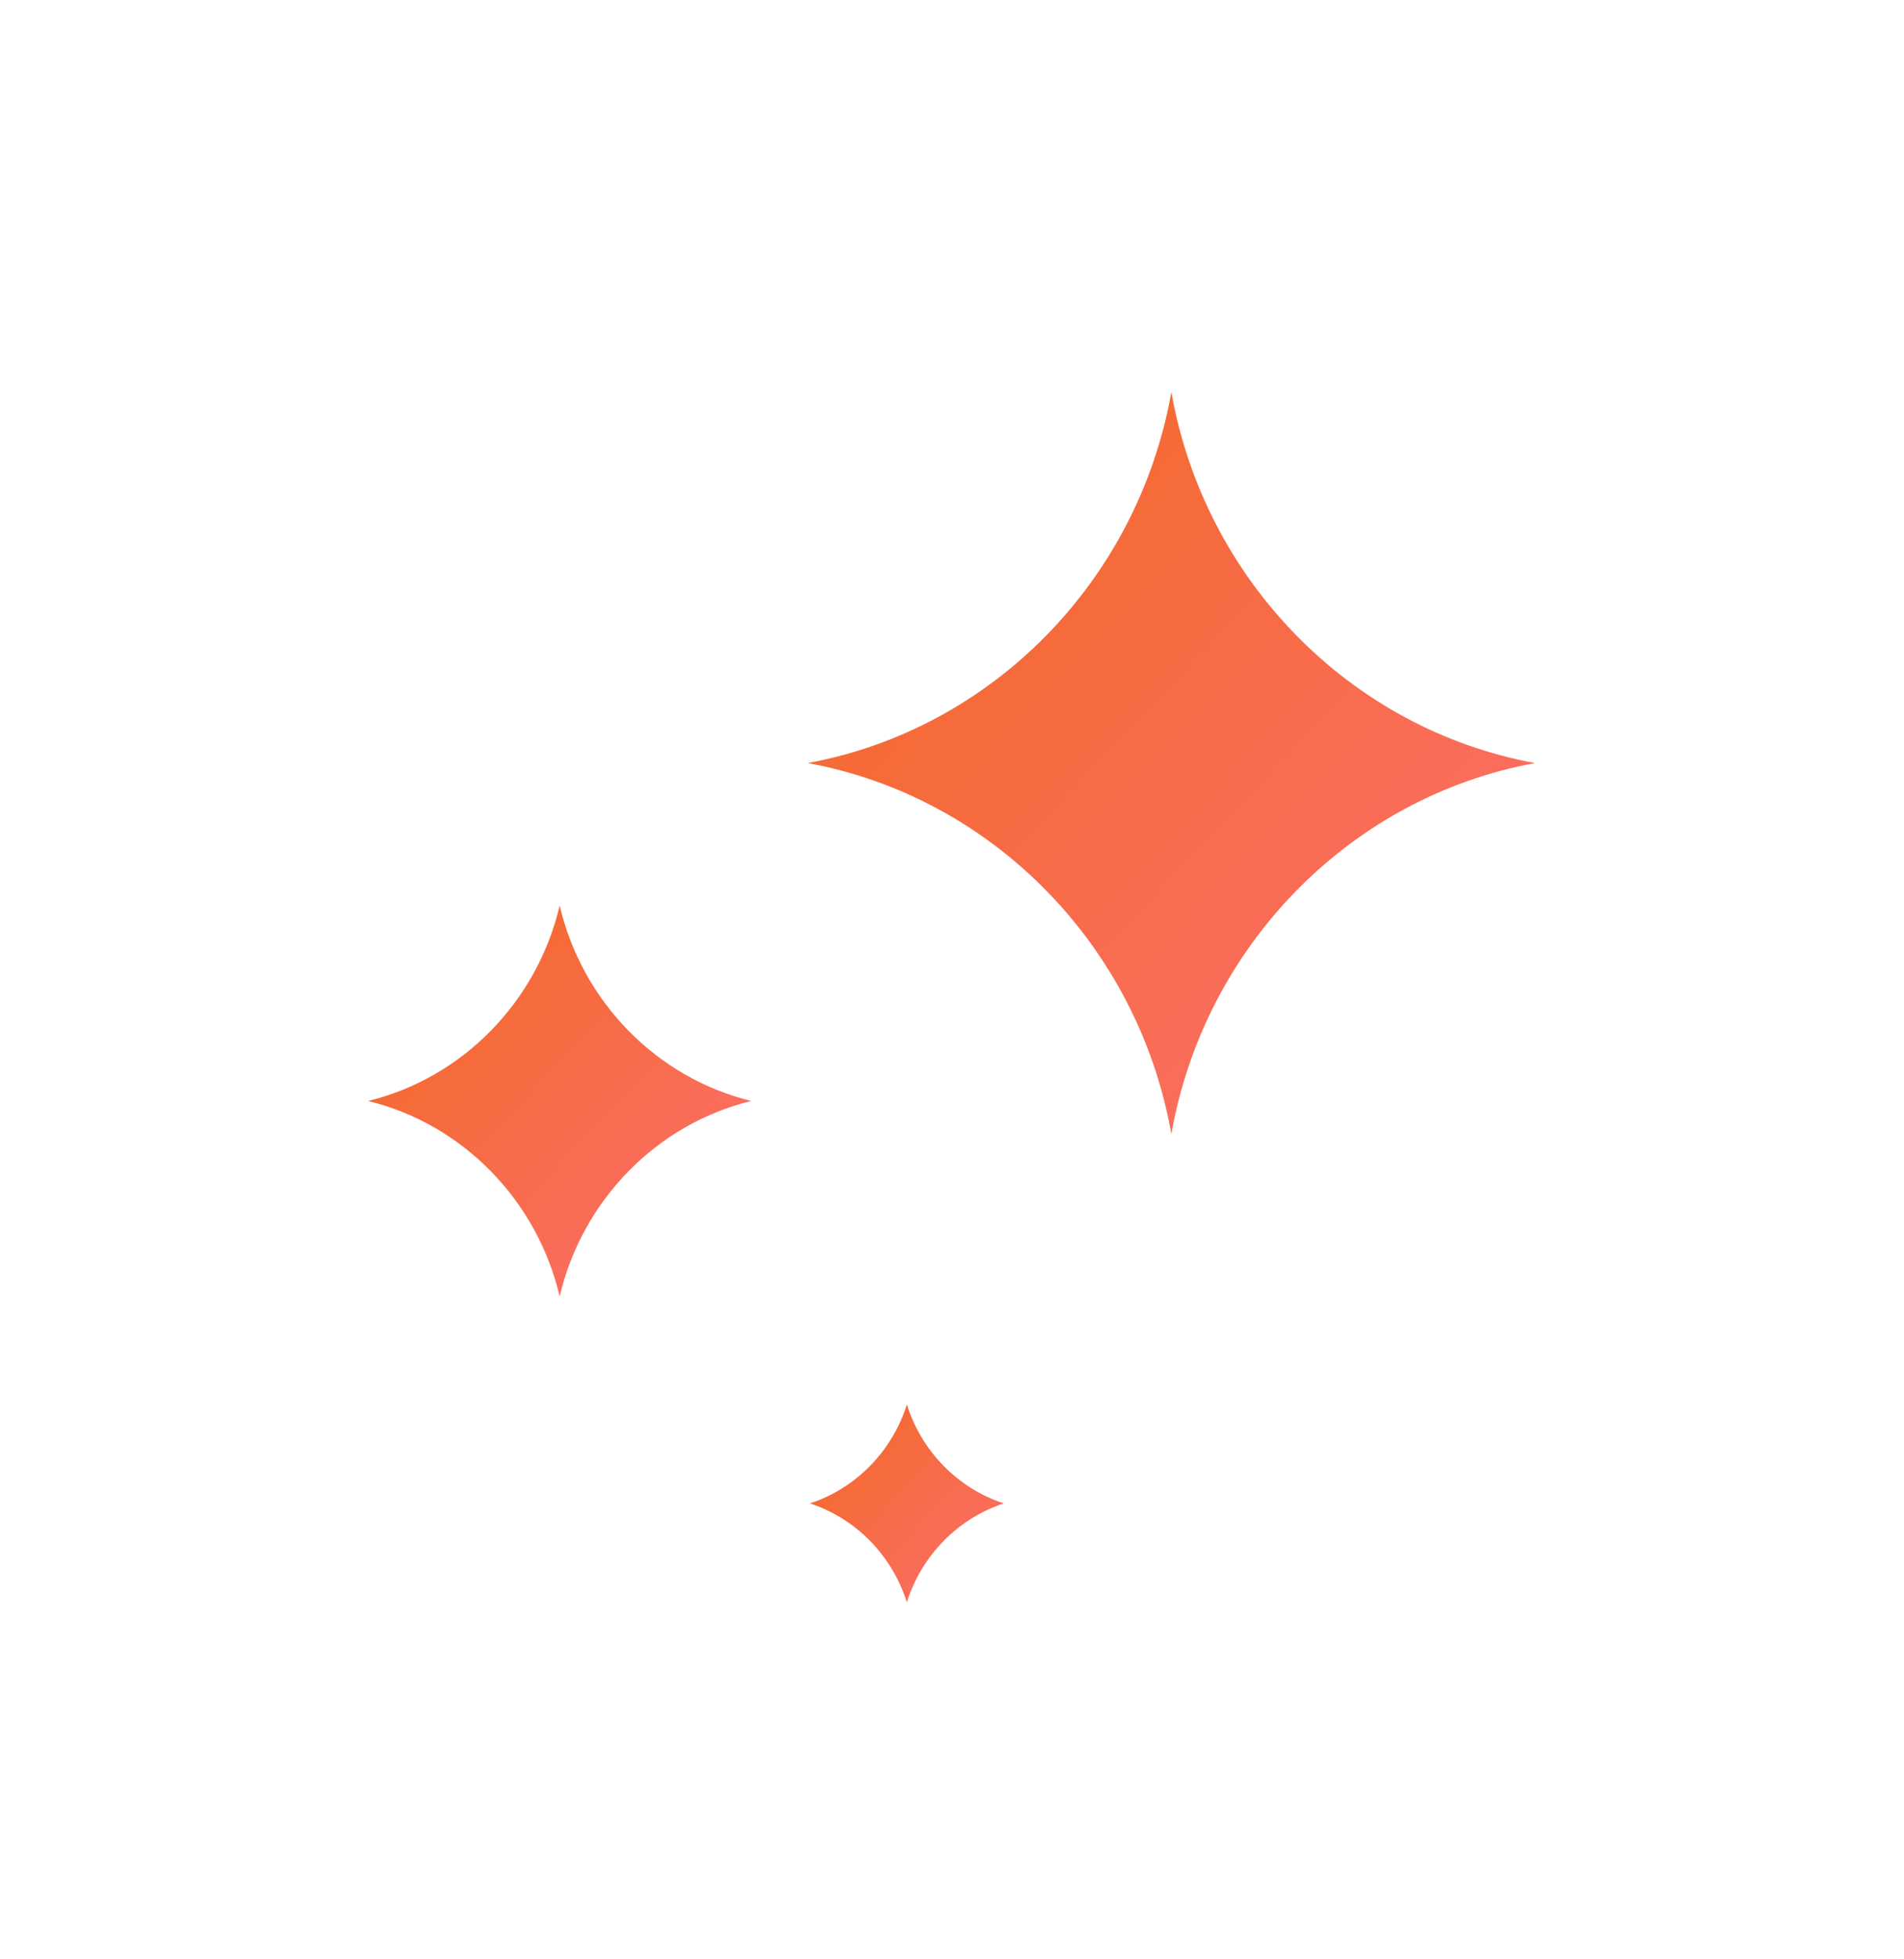 <svg width="35" height="36" viewBox="0 0 35 36" fill="none" xmlns="http://www.w3.org/2000/svg">
<path d="M16.67 25.806C16.4 26.666 15.732 27.347 14.888 27.623C15.732 27.899 16.4 28.58 16.67 29.441C16.941 28.58 17.608 27.899 18.452 27.623C17.608 27.347 16.941 26.667 16.67 25.806Z" fill="url(#paint0_linear_1301_427)"/>
<path d="M21.532 7.203C20.922 10.663 18.24 13.398 14.847 14.02C18.24 14.642 20.922 17.377 21.532 20.837C22.142 17.377 24.824 14.642 28.217 14.02C24.824 13.398 22.142 10.663 21.532 7.203Z" fill="url(#paint1_linear_1301_427)"/>
<path d="M10.288 16.639C9.872 18.409 8.503 19.805 6.767 20.229C8.503 20.653 9.872 22.05 10.288 23.82C10.704 22.05 12.073 20.653 13.809 20.229C12.073 19.805 10.704 18.409 10.288 16.639Z" fill="url(#paint2_linear_1301_427)"/>
<defs>
<linearGradient id="paint0_linear_1301_427" x1="14.725" y1="25.345" x2="18.631" y2="29.068" gradientUnits="userSpaceOnUse">
<stop stop-color="#F2681B"/>
<stop offset="1" stop-color="#FC6F6E"/>
</linearGradient>
<linearGradient id="paint1_linear_1301_427" x1="14.235" y1="5.474" x2="28.889" y2="19.44" gradientUnits="userSpaceOnUse">
<stop stop-color="#F2681B"/>
<stop offset="1" stop-color="#FC6F6E"/>
</linearGradient>
<linearGradient id="paint2_linear_1301_427" x1="6.445" y1="15.729" x2="14.163" y2="23.084" gradientUnits="userSpaceOnUse">
<stop stop-color="#F2681B"/>
<stop offset="1" stop-color="#FC6F6E"/>
</linearGradient>
</defs>
</svg>
